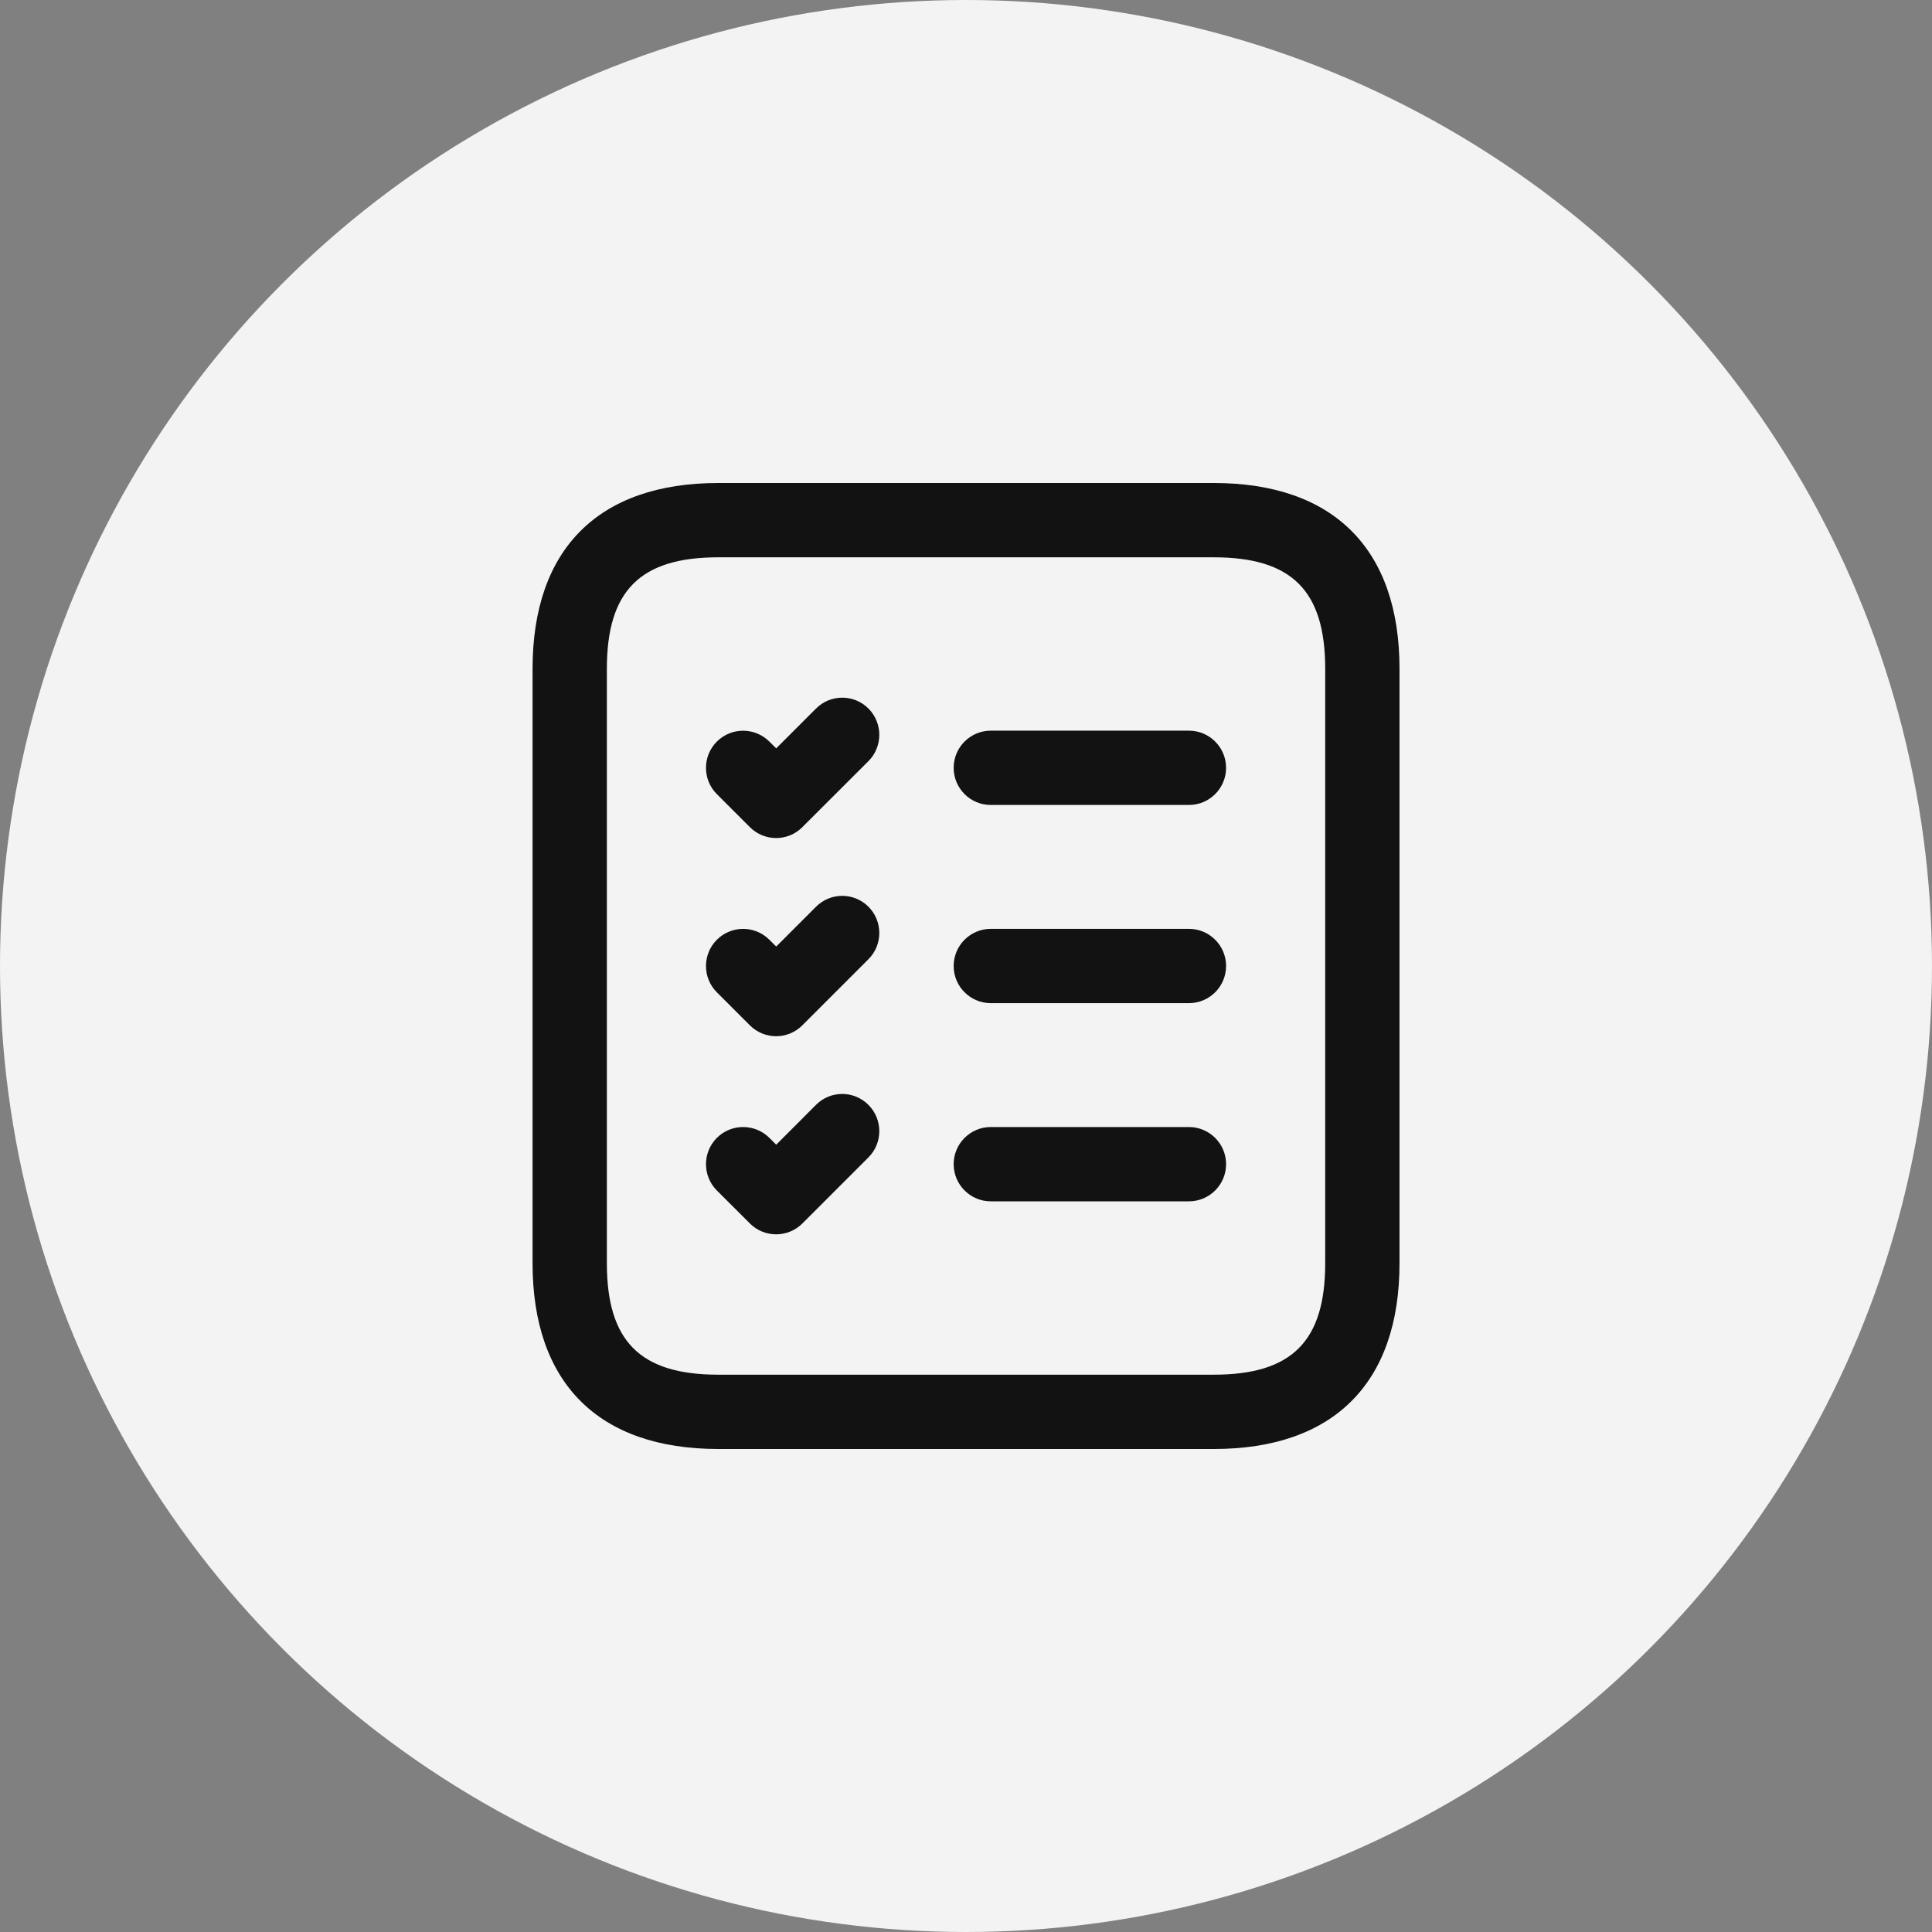 <svg width="26" height="26" viewBox="0 0 26 26" fill="none" xmlns="http://www.w3.org/2000/svg">
<rect x="0" y="0" width="26" height="26" fill="#808080" stroke="none"/>
<circle cx="13" cy="13" r="13" fill="#F3F3F3"/>
<path d="M16.334 6.5H9.667C8.055 6.5 7.167 7.388 7.167 9V17C7.167 18.612 8.055 19.5 9.667 19.5H16.334C17.946 19.5 18.834 18.612 18.834 17V9C18.834 7.388 17.946 6.5 16.334 6.5ZM17.834 17C17.834 18.051 17.385 18.5 16.334 18.5H9.667C8.616 18.5 8.167 18.051 8.167 17V9C8.167 7.949 8.616 7.5 9.667 7.5H16.334C17.385 7.5 17.834 7.949 17.834 9V17ZM16.5 10.333C16.5 10.609 16.276 10.833 16 10.833H13.334C13.058 10.833 12.834 10.609 12.834 10.333C12.834 10.057 13.058 9.833 13.334 9.833H16C16.276 9.833 16.5 10.057 16.5 10.333ZM16.5 13C16.5 13.276 16.276 13.5 16 13.5H13.334C13.058 13.5 12.834 13.276 12.834 13C12.834 12.724 13.058 12.5 13.334 12.5H16C16.276 12.5 16.5 12.724 16.5 13ZM11.687 9.535C11.882 9.731 11.882 10.047 11.687 10.243L10.798 11.131C10.701 11.229 10.573 11.278 10.445 11.278C10.318 11.278 10.189 11.229 10.092 11.132L9.647 10.687C9.452 10.492 9.452 10.175 9.647 9.98C9.842 9.785 10.158 9.785 10.354 9.98L10.446 10.071L10.981 9.536C11.176 9.34 11.492 9.34 11.687 9.535ZM11.687 12.202C11.882 12.397 11.882 12.714 11.687 12.909L10.798 13.798C10.701 13.895 10.573 13.945 10.445 13.945C10.318 13.945 10.189 13.896 10.092 13.799L9.647 13.354C9.452 13.159 9.452 12.842 9.647 12.647C9.842 12.452 10.158 12.451 10.354 12.647L10.446 12.738L10.981 12.203C11.176 12.007 11.492 12.007 11.687 12.202ZM16.5 15.667C16.5 15.943 16.276 16.167 16 16.167H13.334C13.058 16.167 12.834 15.943 12.834 15.667C12.834 15.391 13.058 15.167 13.334 15.167H16C16.276 15.167 16.5 15.391 16.5 15.667ZM11.687 14.869C11.882 15.064 11.882 15.381 11.687 15.576L10.798 16.465C10.701 16.562 10.573 16.611 10.445 16.611C10.318 16.611 10.189 16.563 10.092 16.465L9.647 16.021C9.452 15.825 9.452 15.509 9.647 15.313C9.842 15.119 10.158 15.118 10.354 15.313L10.446 15.405L10.981 14.869C11.176 14.673 11.492 14.673 11.687 14.869Z" fill="#121212"/>
</svg>
